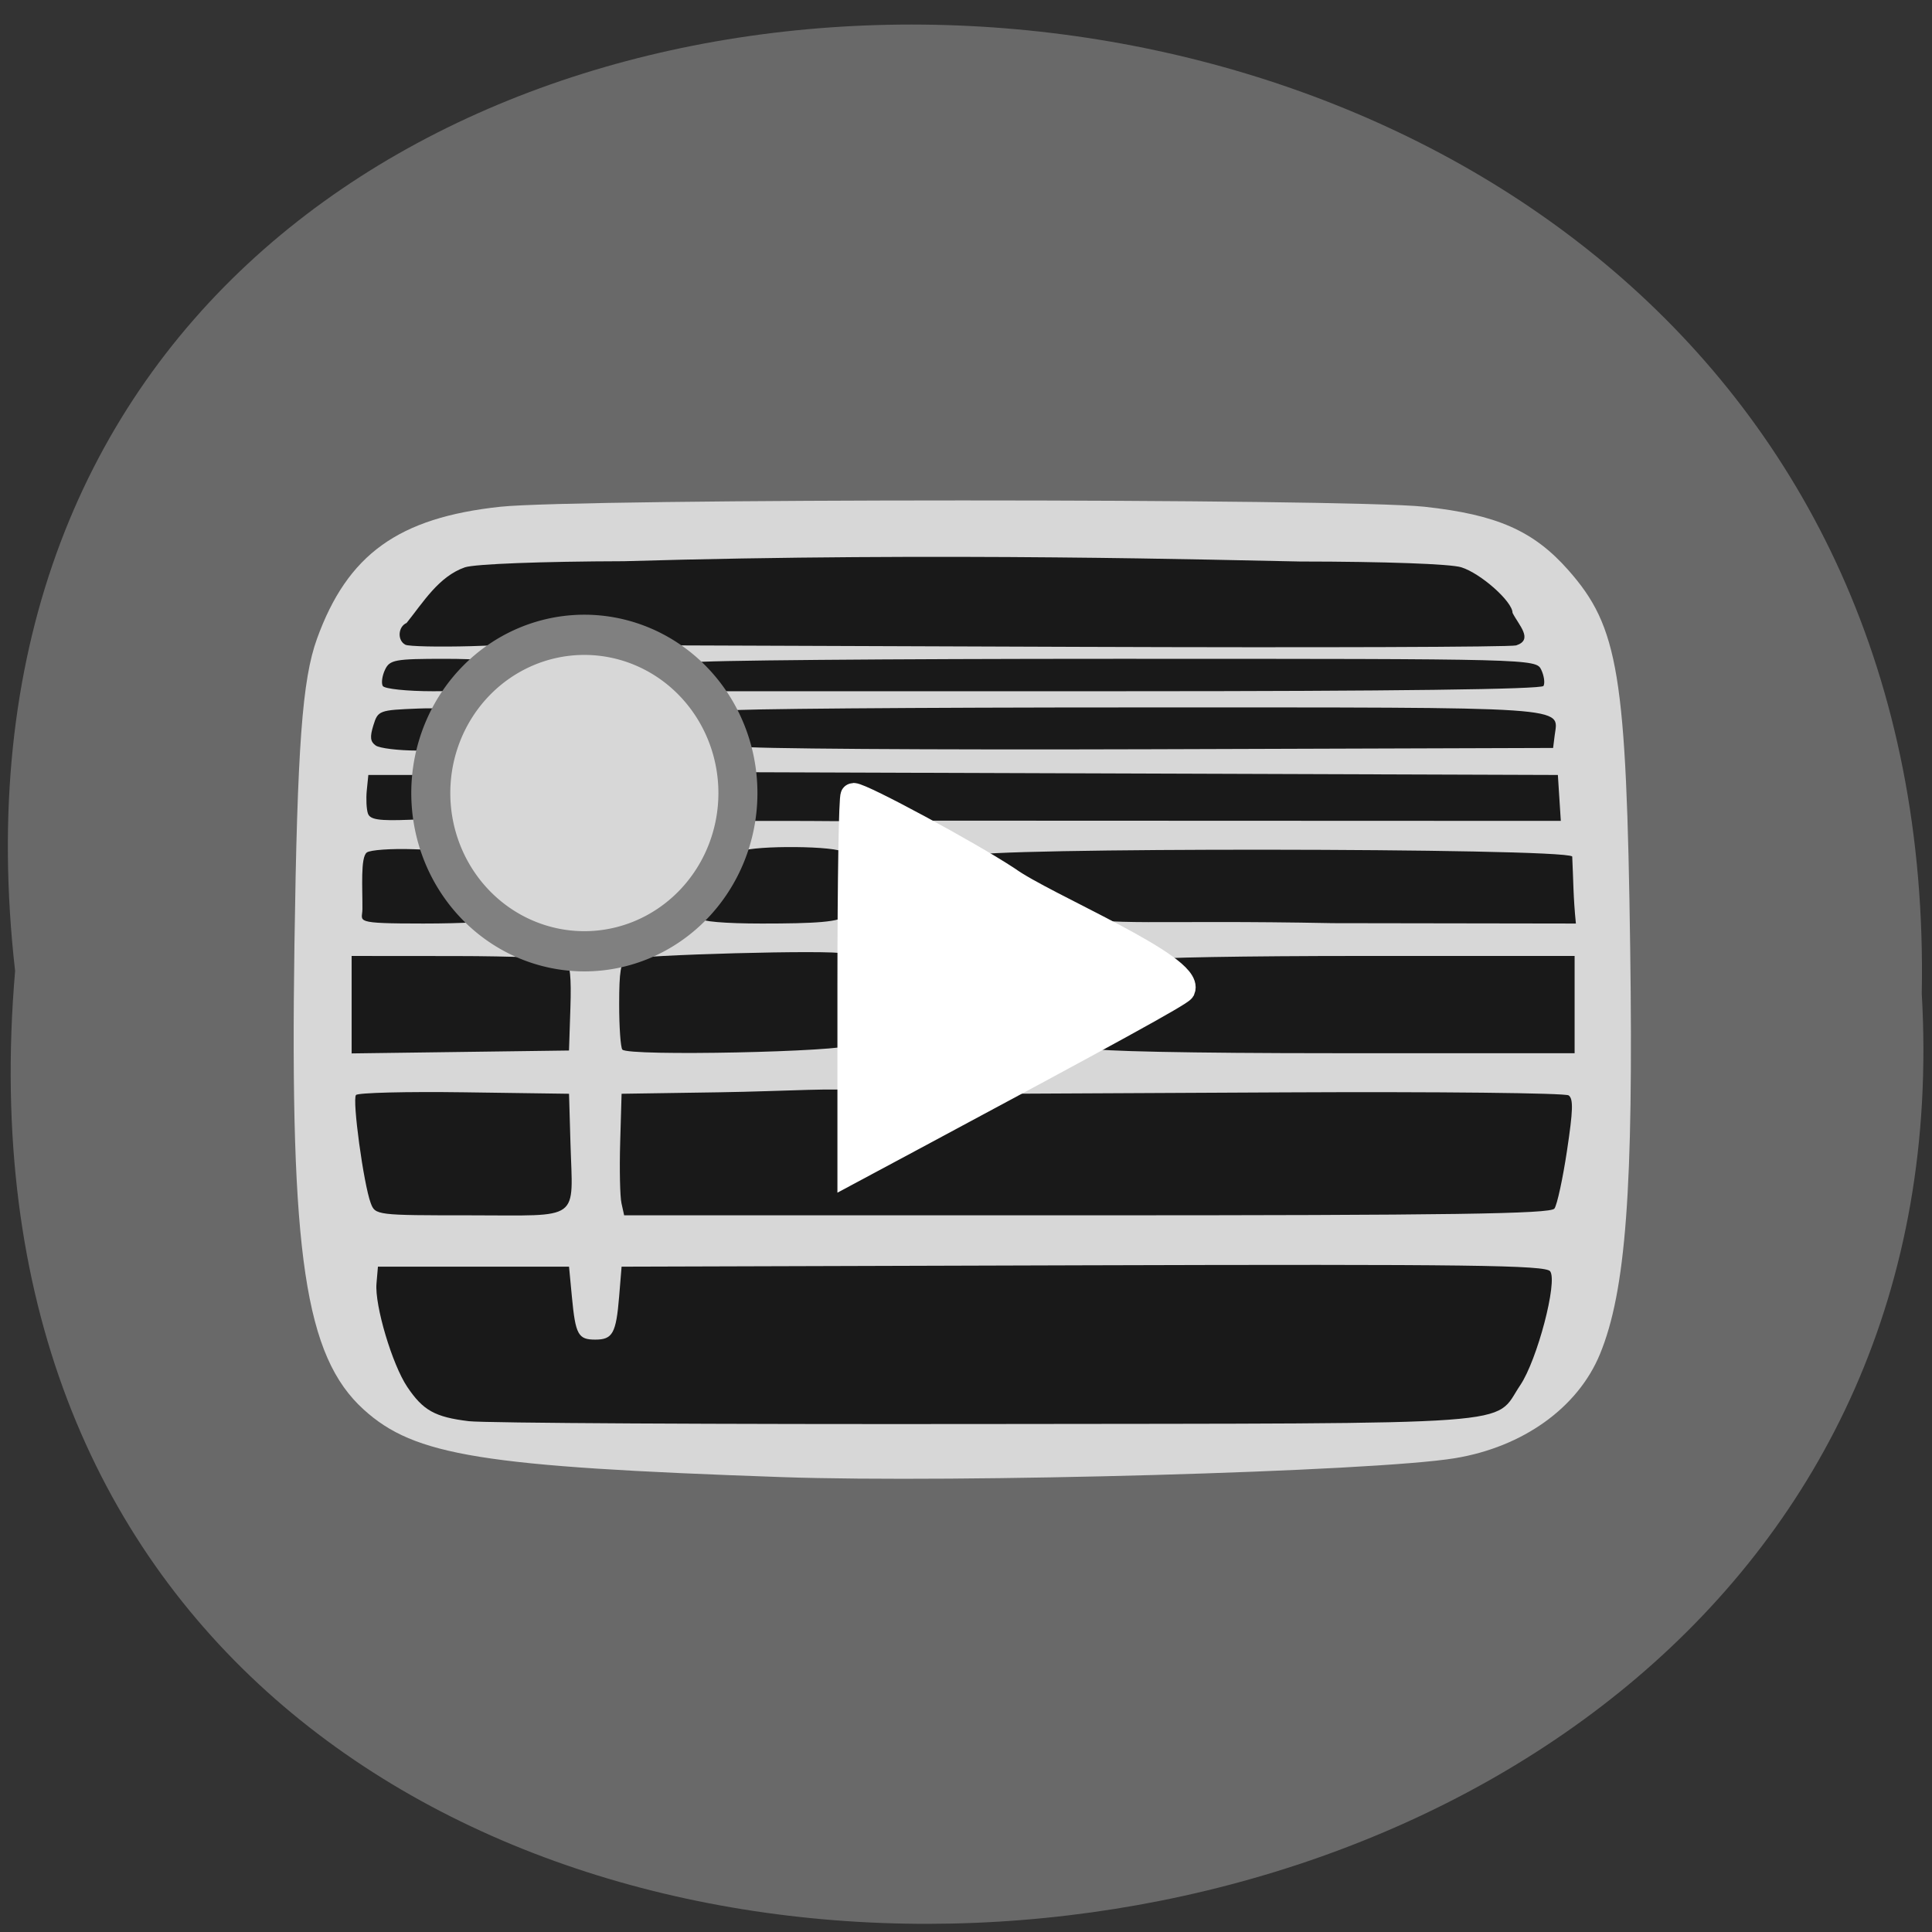 <svg xmlns="http://www.w3.org/2000/svg" xmlns:xlink="http://www.w3.org/1999/xlink" viewBox="0 0 256 256"><rect x="0" y="0" width="256" height="256" fill="#333333" stroke="none"/><defs><path d="m 245.46 129.52 l -97.89 -96.9 c -5.556 -5.502 -16.222 -11.873 -23.7 -14.16 l -39.518 -12.08 c -7.479 -2.286 -18.1 0.391 -23.599 5.948 l -13.441 13.578 c -5.5 5.559 -14.502 14.653 -20 20.21 l -13.44 13.579 c -5.5 5.558 -8.07 16.206 -5.706 23.658 l 12.483 39.39 c 2.363 7.456 8.843 18.06 14.399 23.556 l 97.89 96.9 c 5.558 5.502 14.605 5.455 20.1 -0.101 l 36.26 -36.63 c 5.504 -5.559 14.503 -14.651 20 -20.21 l 36.26 -36.629 c 5.502 -5.56 5.455 -14.606 -0.101 -20.11 z m -178.09 -50.74 c -7.198 0 -13.03 -5.835 -13.03 -13.03 0 -7.197 5.835 -13.03 13.03 -13.03 7.197 0 13.03 5.835 13.03 13.03 -0.001 7.198 -5.836 13.03 -13.03 13.03 z" id="0"/><use id="1" xlink:href="#0"/><clipPath id="2"><use xlink:href="#0"/></clipPath><clipPath clip-path="url(#2)"><use xlink:href="#1"/></clipPath><clipPath clip-path="url(#2)"><use xlink:href="#1"/></clipPath></defs><g color="#000"><path d="m 128.42 795.13 c 168.87 -19.553 166.53 260.33 -3.01 257.01 -157.67 9.224 -171.9 -272.26 3.01 -257.01 z" transform="matrix(0 -1 0.983 0 -779.61 257.08)" fill="#696969"/></g><g transform="matrix(0.91 0 0 0.93 -29.549 -60.9)"><path d="m 146.32 275.94 c -43.65 -1.485 -53.47 -3.037 -60.886 -9.62 -8.546 -7.587 -10.748 -22.03 -10.09 -66.14 0.424 -28.419 1.135 -37.869 3.285 -43.688 4.444 -12.02 11.841 -17.239 26.661 -18.803 11.378 -1.201 123.25 -1.207 134.57 -0.007 10.568 1.121 15.895 3.413 20.964 9.02 7.344 8.125 8.468 14.836 9.02 53.862 0.487 34.28 -0.63 48.916 -4.413 57.877 -3.217 7.62 -11.211 13.22 -21.14 14.811 -11.904 1.907 -72.24 3.563 -97.97 2.688 z" fill="#d7d7d7"/><path d="m 100.72 267.97 c -4.92 -0.584 -6.648 -1.528 -8.955 -4.894 -2.189 -3.194 -4.746 -11.605 -4.473 -14.714 l 0.211 -2.403 h 13.913 h 13.913 l 0.419 4.317 c 0.523 5.387 0.91 6.075 3.407 6.075 2.524 0 3.03 -0.896 3.471 -6.158 l 0.355 -4.234 l 67.21 -0.196 c 56.13 -0.164 67.34 -0.023 68 0.855 1.112 1.482 -1.884 12.638 -4.357 16.226 -4.04 5.859 2.01 5.428 -77.64 5.531 -39.22 0.05 -73.18 -0.131 -75.48 -0.404 z m -14.263 -31.06 c -1.04 -2.693 -2.721 -14.748 -2.15 -15.411 0.281 -0.326 7.376 -0.499 15.766 -0.385 l 15.255 0.208 l 0.205 6.928 c 0.337 11.4 1.742 10.392 -14.493 10.392 -13.768 0 -13.921 -0.018 -14.583 -1.732 z m 36.506 0 c -0.215 -0.953 -0.3 -4.85 -0.187 -8.66 l 0.205 -6.928 l 14.171 -0.209 c 9.613 -0.142 18.524 -0.728 19.15 -0.149 3.296 9.04 13.816 5.352 22.698 0.357 l 40.507 -0.197 c 22.279 -0.109 40.9 0.086 41.38 0.431 0.692 0.5 0.641 2.121 -0.248 7.895 -0.615 3.997 -1.437 7.699 -1.826 8.229 -0.557 0.758 -15.02 0.962 -68.08 0.962 h -67.38 z m -39.29 -28.28 v -6.942 l 15.13 0.012 c 8.321 0.006 15.535 0.296 16.03 0.644 0.644 0.452 0.842 2.37 0.696 6.724 l -0.205 6.091 l -15.825 0.207 l -15.826 0.207 c 0 -2.314 0 -4.628 0 -6.943 z m 39.42 6.4 c -0.255 -0.282 -0.464 -3.19 -0.464 -6.461 0 -4.713 0.228 -6.04 1.1 -6.415 1.435 -0.609 30.21 -1.403 31.65 -0.793 1.439 3.478 1.146 7.932 1.076 12.994 -0.903 0.999 -32.483 1.649 -33.36 0.675 z m 68.4 -0.187 c 3.31 -3.305 7.183 -4.56 10.81 -7.817 -0.097 -1.987 -1.551 -3.101 -2.462 -4.811 0 -0.29 13.93 -0.528 30.955 -0.528 h 30.955 c 0 4.619 0 9.237 0 13.856 h -35.13 c -20.629 0 -35.13 -0.289 -35.13 -0.7 z m -106.25 -19.77 c 0.029 -3.057 -0.306 -7.447 0.642 -8.129 0.506 -0.364 3.556 -0.573 6.777 -0.465 l 5.858 0.196 l 2.976 4.619 c 1.637 2.54 2.992 4.879 3.01 5.196 0.019 0.318 -4.66 0.577 -10.399 0.577 -10.362 0 -8.882 -0.275 -8.866 -1.995 z m 49.21 1.24 c 0 -1.37 4.777 -9.05 5.935 -9.54 2.032 -0.863 14.11 -0.793 14.985 0.177 0.873 0.966 0.869 6.804 0.142 8.9 -0.355 1.023 -4.557 1.218 -12.09 1.218 -5.397 0 -8.969 -0.301 -8.969 -0.755 z m 53.56 -0.463 c -4.155 -1.475 -14.26 -7.43 -14.26 -8.404 0 -1.24 86.16 -1.172 87.65 0.065 0.174 3.444 0.136 5.711 0.535 9.557 l -35.399 -0.054 c -26.449 -0.504 -32.384 0.503 -38.529 -1.165 z m -101.97 -14.466 c -0.214 -0.617 -0.287 -2.103 -0.163 -3.303 l 0.226 -2.182 h 5.913 h 5.913 c 0 2.053 0 4.106 0 6.158 l -5.75 0.224 c -4.527 0.176 -5.833 -0.014 -6.139 -0.897 z m 54.67 -5.878 l 59.3 0.197 l 59.3 0.197 c 0.143 2.181 0.285 4.362 0.428 6.543 l -47.52 -0.018 l -47.52 -0.018 c -11.368 0.142 -11.597 0.031 -18.12 0.037 h -5.875 c 0 -2.413 0 -4.463 0 -6.937 z m -53.54 -3.807 c -0.788 -0.552 -0.863 -1.201 -0.333 -2.875 0.669 -2.11 0.826 -2.168 6.519 -2.388 3.208 -0.124 6.124 0.096 6.479 0.489 0.397 0.439 0.214 1.638 -0.475 3.112 -1.098 2.35 -1.22 2.398 -6.146 2.386 -2.764 -0.006 -5.484 -0.332 -6.04 -0.724 z m 53.06 0.134 c -1.039 -0.734 -2.357 -4.471 -1.796 -5.092 0.231 -0.255 27.09 -0.464 59.694 -0.464 64.12 0 61.25 -0.189 60.716 3.999 l -0.227 1.774 l -58.78 0.183 c -32.33 0.101 -59.15 -0.079 -59.61 -0.401 z m -52.03 -8.619 c -0.232 -0.415 -0.083 -1.454 0.331 -2.309 0.688 -1.422 1.437 -1.555 8.728 -1.555 4.853 0 7.975 0.301 7.975 0.77 0 0.423 -0.626 1.463 -1.391 2.309 -1.205 1.333 -2.319 1.54 -8.306 1.54 -3.803 0 -7.105 -0.339 -7.336 -0.754 z m 45.32 -3.345 c 0.259 -0.286 27.954 -0.52 61.54 -0.52 60.57 0 61.08 0.013 61.827 1.555 0.414 0.856 0.563 1.895 0.331 2.309 -0.27 0.483 -22.14 0.754 -60.778 0.754 h -60.36 c -1.163 -1.172 -2.271 -2.735 -2.568 -4.098 z m -42.02 -2.525 c -1.202 -0.599 -1.092 -2.568 0.174 -3.105 2.419 -2.939 4.674 -6.629 8.502 -7.93 1.538 -0.473 11.139 -0.832 23.15 -0.866 46.519 -1.332 87.979 -0.132 98.43 0.042 12.38 0.01 21.938 0.345 23.496 0.824 2.847 0.875 7.459 4.89 7.459 6.494 0.887 1.735 3.107 3.821 0.522 4.636 -0.861 0.236 -29.425 0.329 -63.48 0.207 l -61.911 -0.222 l -4.057 -1.863 c -3.624 -2.344 -5.235 -1.435 -9.04 -0.053 -3.927 1.426 -6.832 1.859 -13.681 2.039 -4.782 0.126 -9.09 0.034 -9.565 -0.204 z" fill="#191919"/></g><path d="m 95.27 107.51 a 16.747 16.747 0 1 1 -33.495 0 16.747 16.747 0 1 1 33.495 0 z" transform="matrix(1.215 0 0 1.252 -17.975 -29.519)" fill="#d7d7d7" stroke="#808080" stroke-width="4.256"/><path d="m 112.66 130.32 c 0 -13.684 0.186 -24.88 0.413 -24.88 1.132 0 15.284 7.642 20.445 11.04 4.812 3.493 24.427 11.57 23.16 14.644 -0.333 0.543 -9.717 5.701 -35.484 19.505 l -8.534 4.572 z" fill="#fff" stroke="#fff" stroke-width="3.393"/></svg>